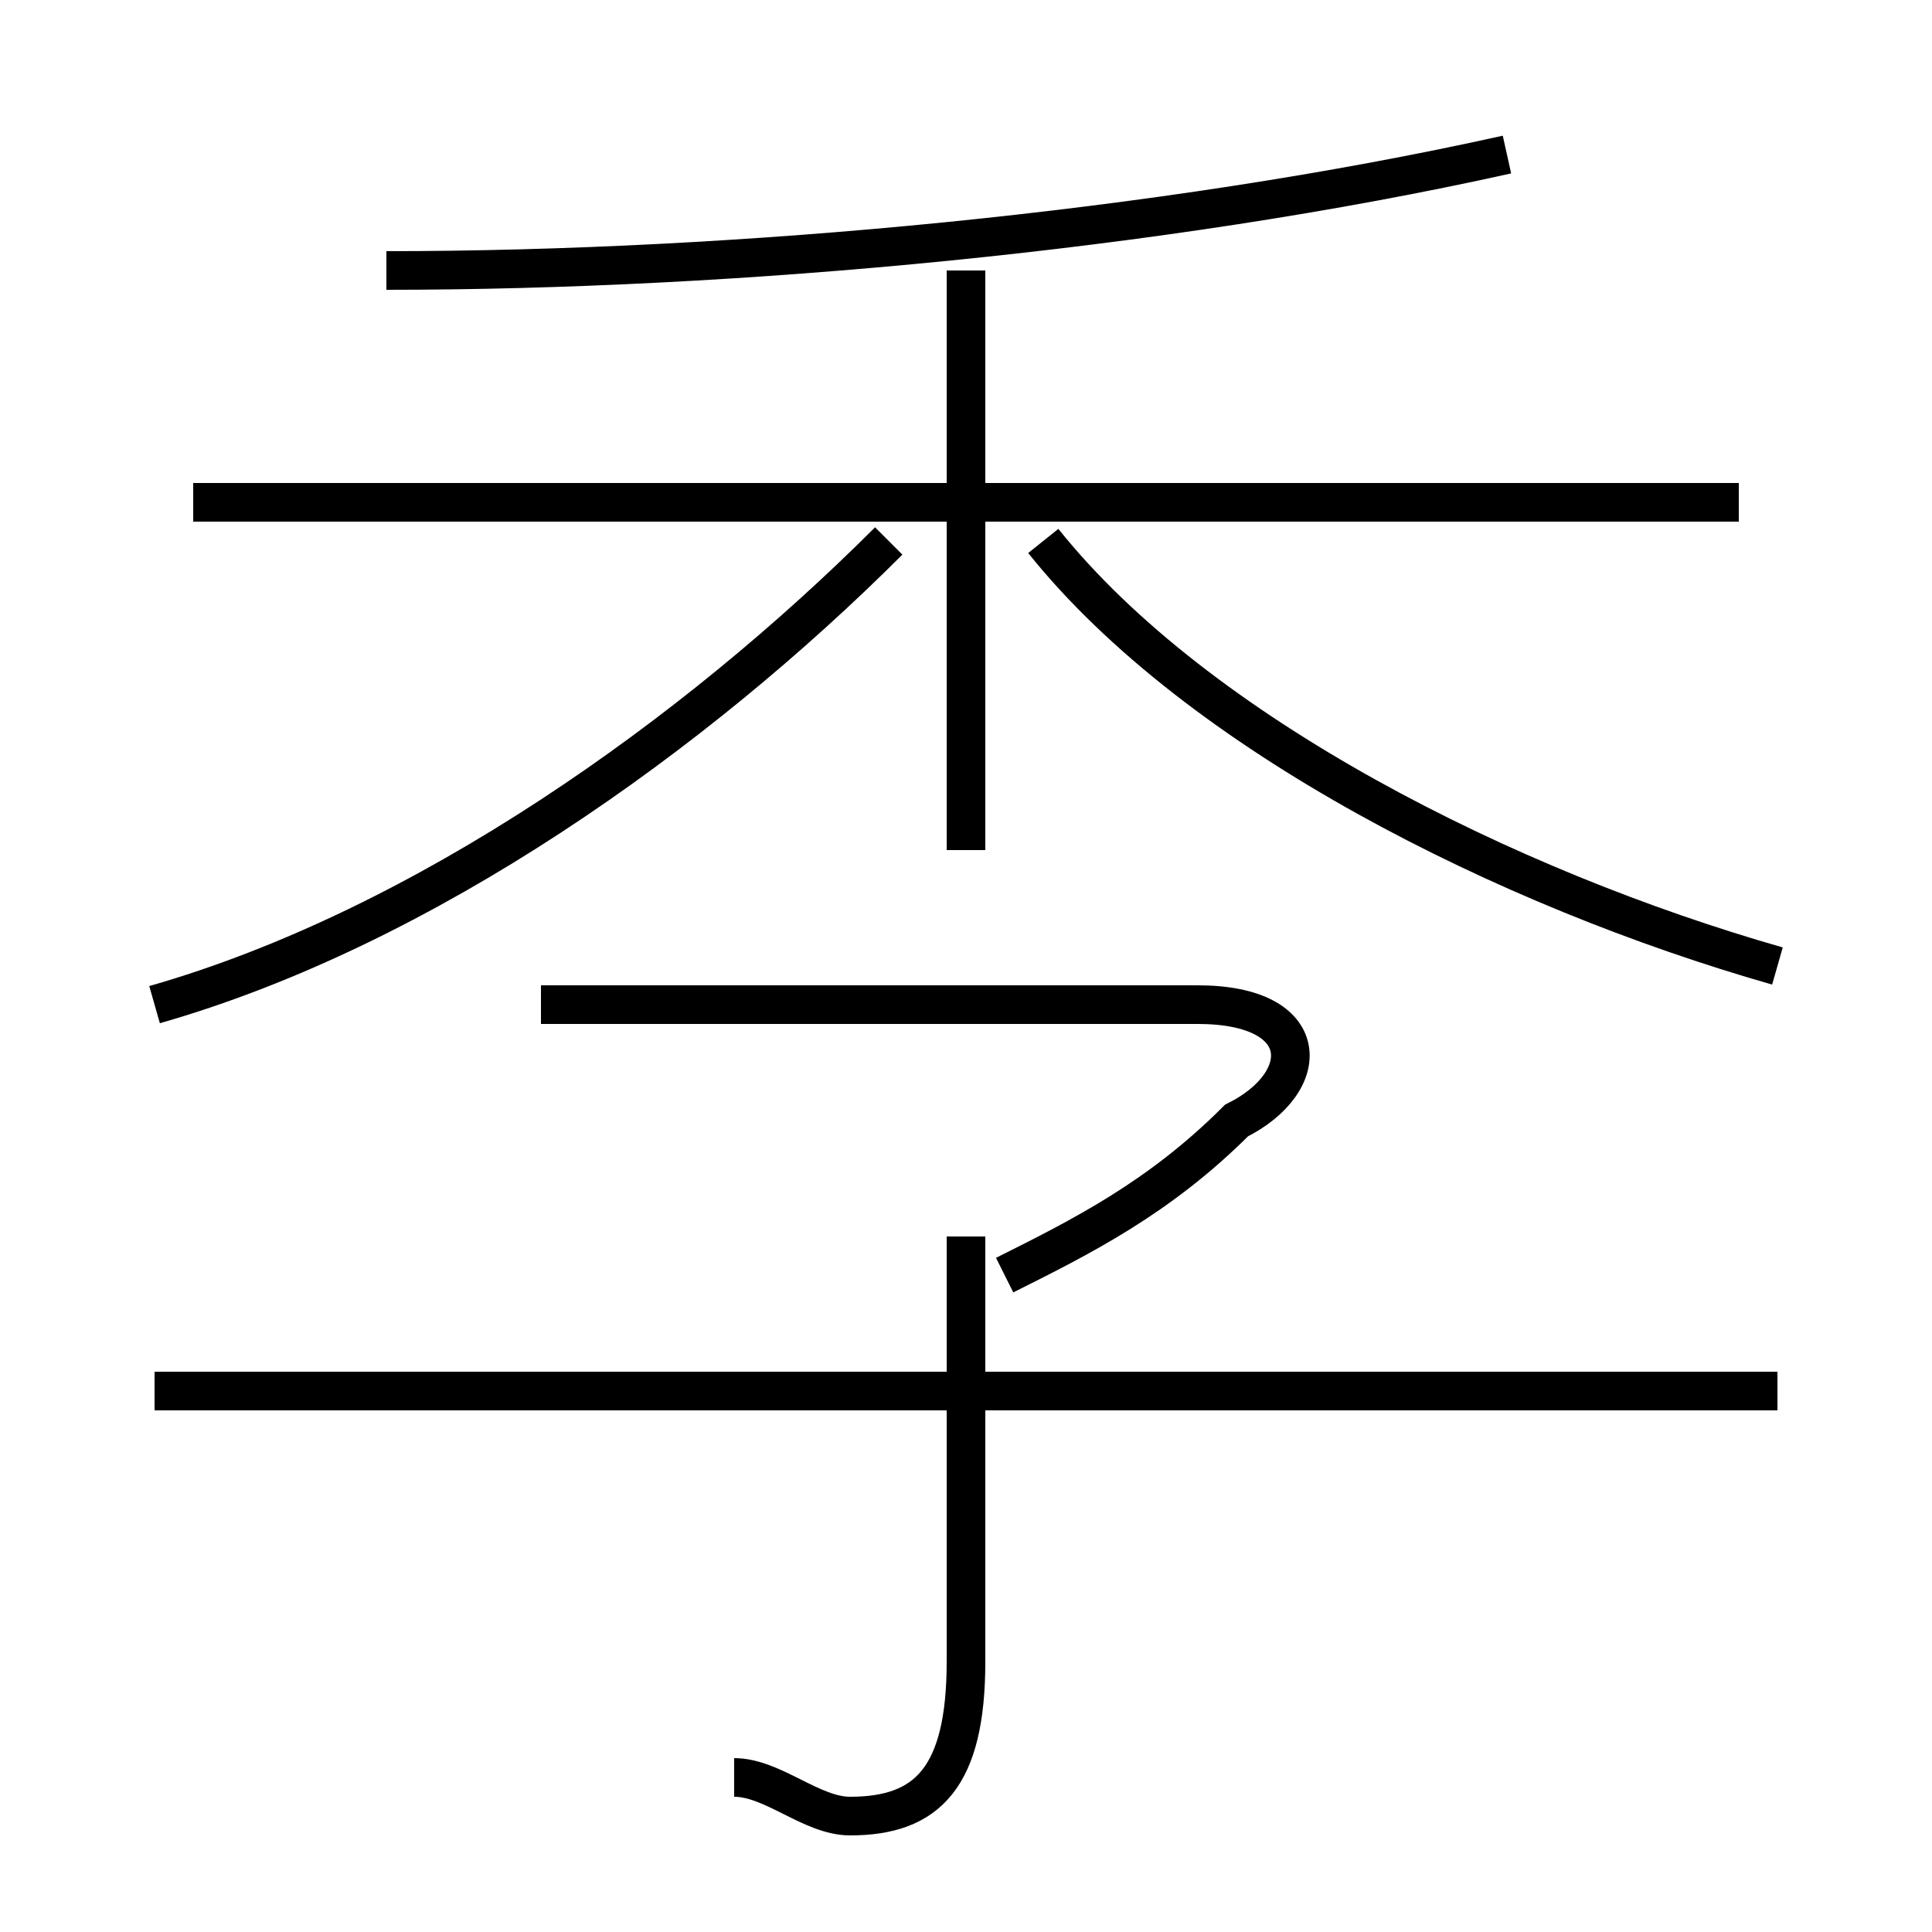 <?xml version='1.0' encoding='utf8'?>
<svg viewBox="0.0 -6.0 50.0 50.0" version="1.1" xmlns="http://www.w3.org/2000/svg">
<rect x="0.0" y="-6.0" width="50.0" height="50.0" fill="#808080" stroke="none"/>
<rect x="-1000" y="-1000" width="2000" height="2000" stroke="white" fill="white"/>
<g style="fill:white;stroke:#000000;  stroke-width:1">
<path d="M 4 -18 C 11 -20 18 -25 23 -30 M 19 2 C 20 2 21 3 22 3 C 24 3 25 2 25 -1 L 25 -12 M 46 -8 L 4 -8 M 26 -11 C 28 -12 30 -13 32 -15 C 34 -16 34 -18 31 -18 L 14 -18 M 25 -22 L 25 -37 M 45 -31 L 5 -31 M 46 -19 C 39 -21 31 -25 27 -30 M 10 -37 C 19 -37 30 -38 39 -40" transform="translate(0.0 38.0)" />
</g>
</svg>